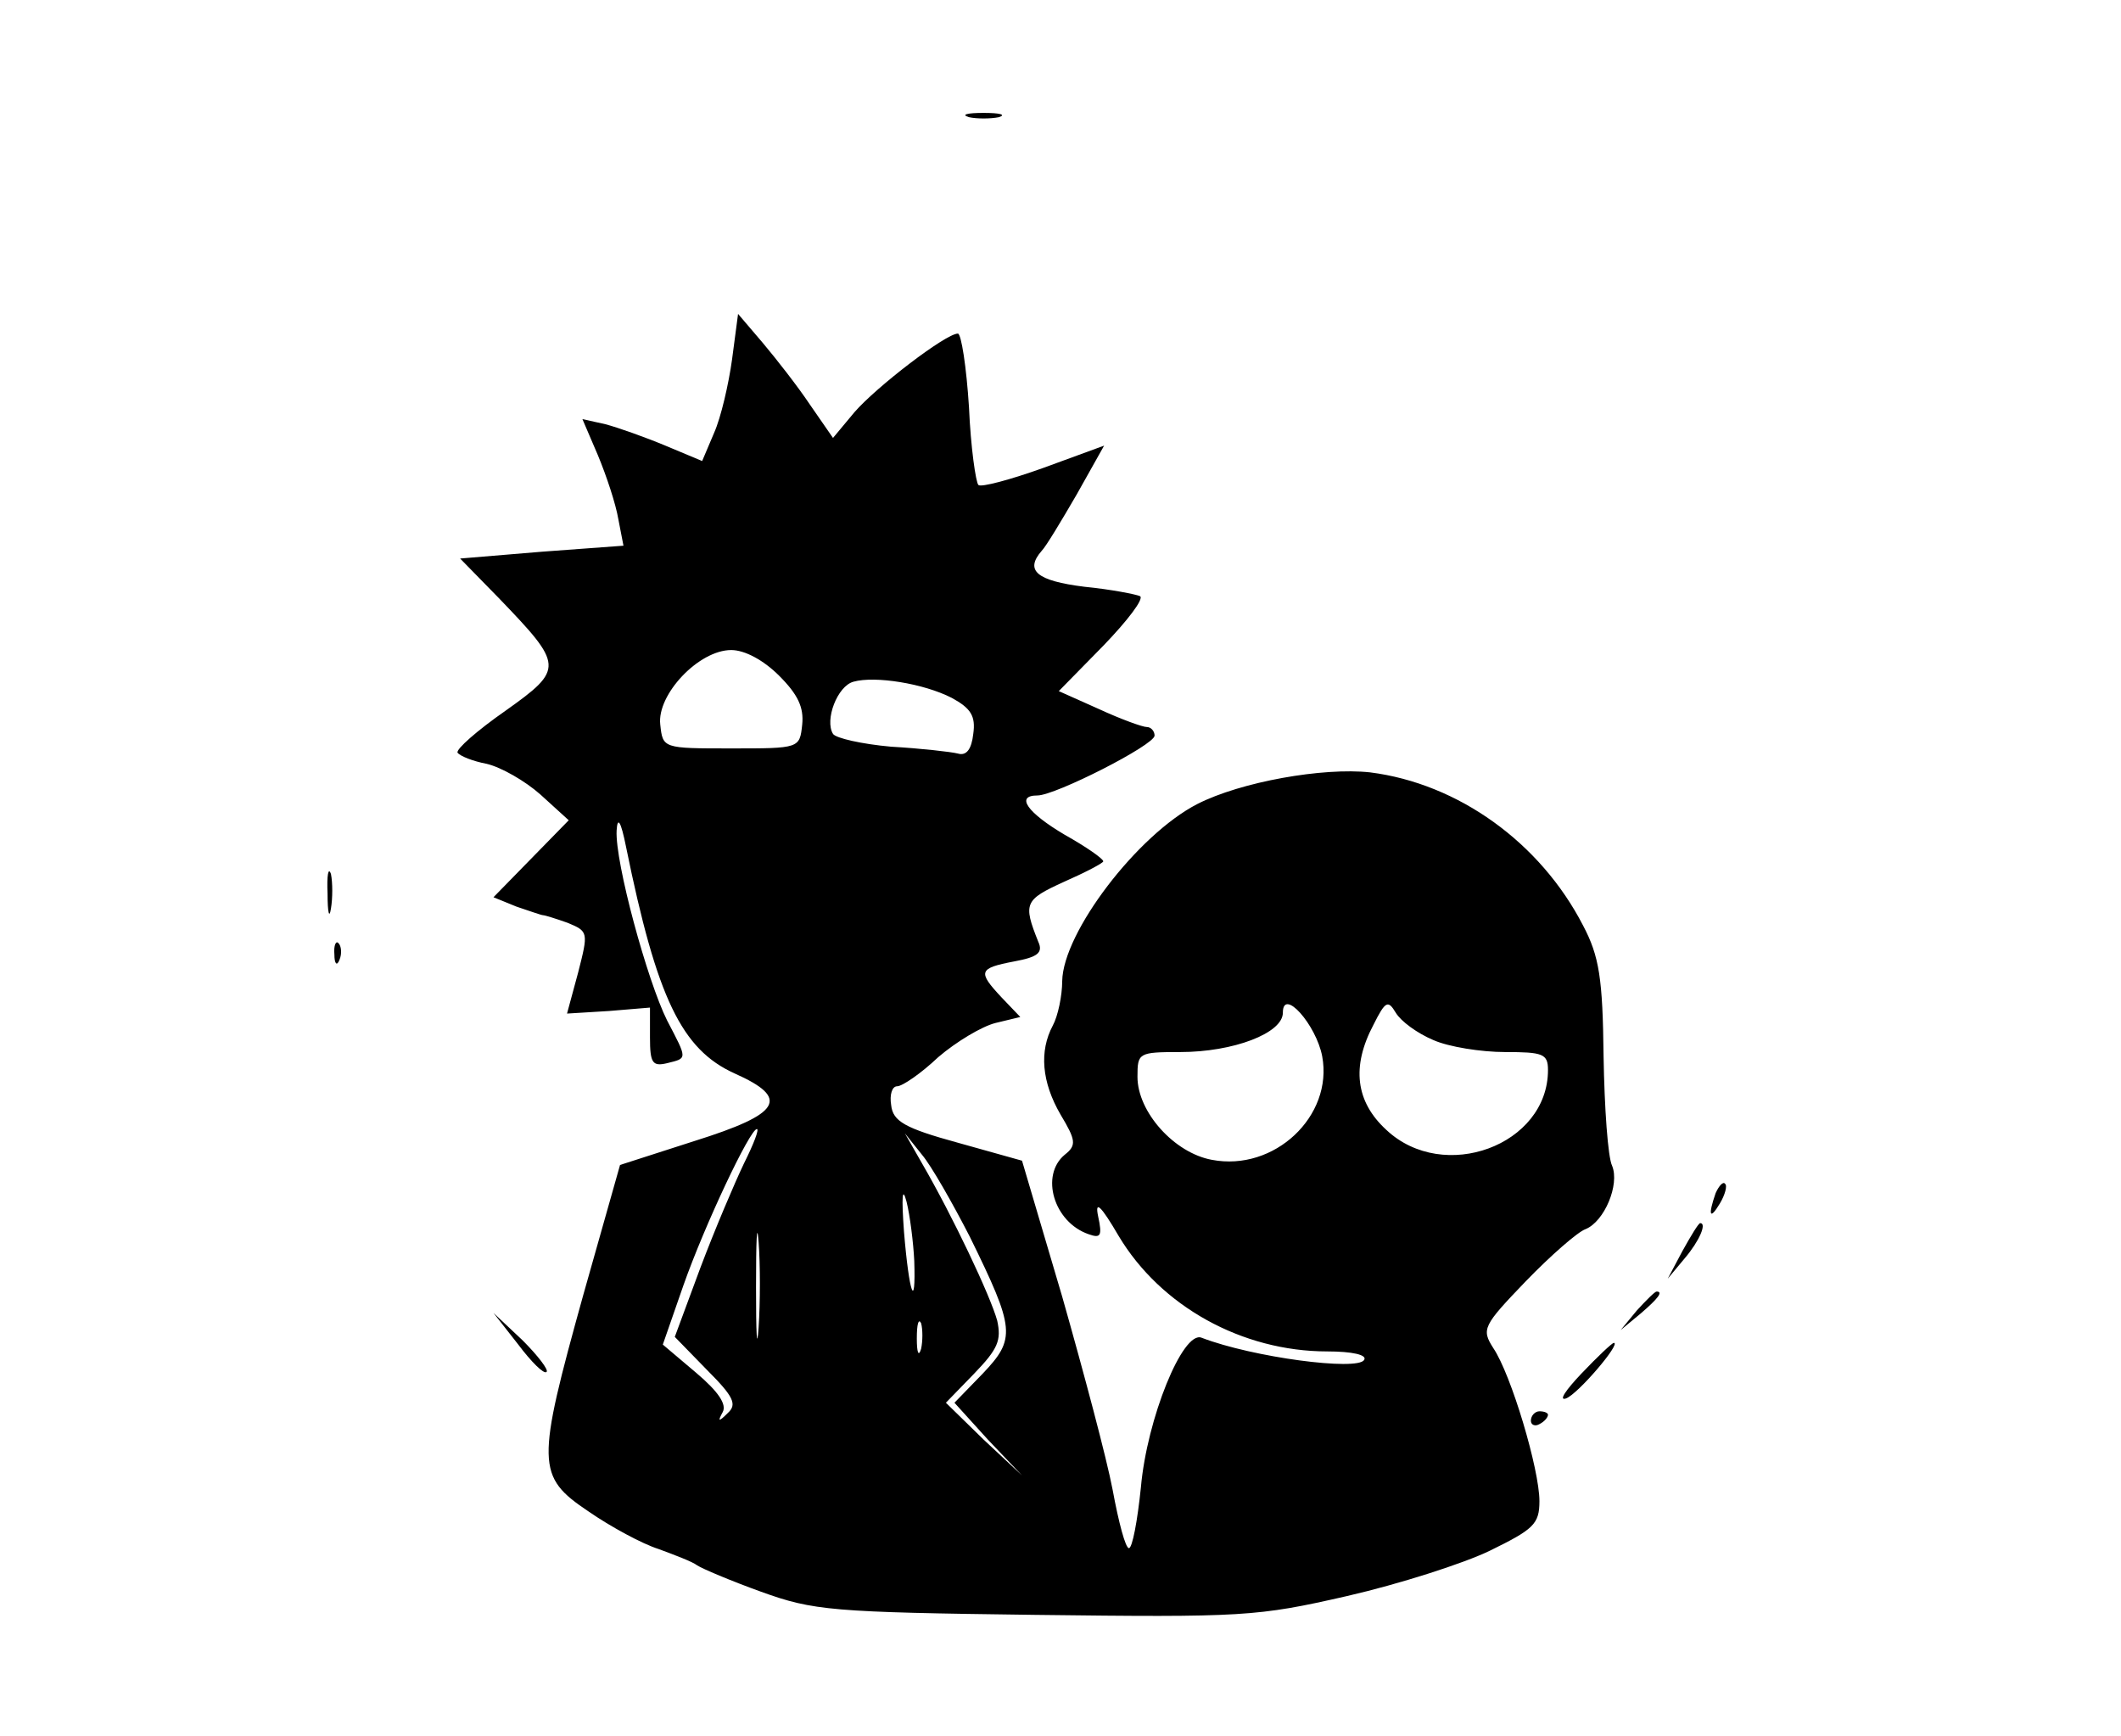 <?xml version="1.0" standalone="no"?>
<!DOCTYPE svg PUBLIC "-//W3C//DTD SVG 20010904//EN"
 "http://www.w3.org/TR/2001/REC-SVG-20010904/DTD/svg10.dtd">
<svg version="1.0" xmlns="http://www.w3.org/2000/svg"
 width="248pt" height="203pt" viewBox="0 0 248 203"
 preserveAspectRatio="xMidYMid meet">

<g transform="translate(0,203) scale(0.1,-0.1)"
fill="#000000" stroke="none">
<path d="M1133 1893 c9 -2 25 -2 35 0 9 3 1 5 -18 5 -19 0 -27 -2 -17 -5z"/>
<path d="M856 1610 c-4 -29 -13 -68 -21 -86 l-14 -33 -43 18 c-24 10 -55 21
-70 25 l-27 6 18 -42 c10 -24 21 -57 24 -75 l6 -31 -95 -7 -96 -8 45 -46 c76
-79 77 -83 8 -132 -33 -23 -58 -45 -56 -49 3 -4 18 -10 34 -13 17 -4 45 -20
63 -36 l33 -30 -44 -45 -44 -45 27 -11 c15 -5 29 -10 31 -10 2 0 15 -4 29 -9
24 -10 24 -11 12 -58 l-13 -48 49 3 48 4 0 -35 c0 -30 3 -34 20 -30 24 6 24 4
0 50 -23 46 -61 185 -59 222 1 17 5 11 11 -19 36 -177 65 -237 127 -265 65
-29 55 -47 -47 -79 l-87 -28 -43 -152 c-55 -198 -55 -212 6 -253 26 -18 63
-38 82 -44 19 -7 40 -15 45 -19 6 -4 39 -18 75 -31 61 -22 82 -24 320 -27 244
-3 260 -2 365 22 61 14 136 38 167 53 51 25 58 31 58 58 0 37 -33 148 -54 179
-14 22 -12 26 38 78 29 30 61 58 70 61 22 9 40 52 31 74 -5 10 -9 68 -10 128
-1 91 -5 117 -24 153 -50 97 -146 166 -249 179 -55 6 -151 -11 -202 -37 -70
-36 -157 -150 -158 -207 0 -17 -5 -41 -11 -52 -16 -30 -13 -66 9 -104 18 -30
19 -36 5 -47 -29 -24 -13 -79 28 -93 14 -5 16 -2 11 21 -4 19 3 13 24 -23 49
-82 144 -135 244 -135 29 0 47 -4 43 -10 -8 -13 -130 3 -190 26 -22 9 -64 -95
-71 -175 -4 -39 -10 -71 -14 -71 -4 0 -12 30 -19 68 -7 37 -34 138 -59 226
l-47 159 -75 21 c-62 17 -76 25 -78 44 -2 12 1 22 7 22 6 0 28 15 48 34 21 18
51 36 67 40 l29 7 -22 23 c-28 30 -27 34 15 42 27 5 34 10 28 23 -18 45 -16
49 30 70 25 11 46 22 46 24 0 3 -20 17 -45 31 -44 26 -58 46 -32 46 21 0 137
59 137 70 0 5 -4 10 -9 10 -5 0 -30 9 -56 21 l-47 21 52 53 c28 29 48 55 43
58 -4 2 -34 8 -65 11 -56 7 -70 19 -50 42 5 5 23 35 41 66 l32 57 -71 -26
c-39 -14 -73 -23 -76 -20 -3 3 -9 44 -11 91 -3 47 -9 86 -13 86 -14 0 -95 -62
-121 -92 l-25 -30 -27 39 c-14 21 -39 53 -55 72 l-29 34 -7 -53z m55 -370 c22
-22 29 -37 27 -57 -3 -28 -3 -28 -83 -28 -80 0 -80 0 -83 28 -4 35 45 87 83
87 16 0 38 -12 56 -30z m202 -26 c22 -12 28 -21 25 -42 -2 -18 -8 -26 -18 -23
-8 2 -43 6 -78 8 -34 3 -65 10 -68 15 -10 16 5 56 24 61 25 7 82 -2 115 -19z
m433 -419 c13 -70 -56 -135 -129 -121 -44 8 -87 56 -87 97 0 28 1 29 50 29 62
0 120 22 120 46 0 30 39 -14 46 -51z m130 19 c18 -8 56 -14 84 -14 44 0 50 -2
50 -21 0 -88 -122 -133 -189 -70 -36 33 -41 74 -15 123 14 28 17 29 26 14 6
-10 25 -24 44 -32z m-806 -144 c-11 -23 -34 -77 -51 -122 l-30 -81 38 -39 c31
-31 35 -40 24 -50 -11 -11 -12 -10 -6 1 5 9 -5 24 -31 46 l-39 33 24 69 c25
71 78 183 86 183 3 0 -4 -18 -15 -40z m264 -86 c53 -108 54 -119 15 -160 l-33
-34 39 -43 40 -42 -45 42 -44 43 33 34 c28 29 32 39 27 62 -8 29 -52 122 -88
184 l-20 35 20 -25 c11 -13 36 -57 56 -96z m-65 -28 c2 -60 -6 -39 -12 34 -3
41 -2 54 3 35 4 -16 8 -48 9 -69z m-182 -78 c-2 -29 -3 -8 -3 47 0 55 1 79 3
53 2 -26 2 -71 0 -100z m190 -25 c-3 -10 -5 -4 -5 12 0 17 2 24 5 18 2 -7 2
-21 0 -30z"/>
<path d="M383 985 c0 -22 2 -30 4 -17 2 12 2 30 0 40 -3 9 -5 -1 -4 -23z"/>
<path d="M391 914 c0 -11 3 -14 6 -6 3 7 2 16 -1 19 -3 4 -6 -2 -5 -13z"/>
<path d="M2006 635 c-9 -26 -7 -32 5 -12 6 10 9 21 6 23 -2 3 -7 -2 -11 -11z"/>
<path d="M1967 567 l-17 -32 20 24 c17 20 26 41 18 41 -2 0 -11 -15 -21 -33z"/>
<path d="M1914 498 l-19 -23 23 19 c21 18 27 26 19 26 -2 0 -12 -10 -23 -22z"/>
<path d="M606 458 c15 -20 30 -35 33 -32 3 2 -10 19 -28 37 l-34 32 29 -37z"/>
<path d="M1849 424 c-18 -19 -27 -32 -18 -29 14 5 65 65 56 65 -2 0 -19 -16
-38 -36z"/>
<path d="M1790 369 c0 -5 5 -7 10 -4 6 3 10 8 10 11 0 2 -4 4 -10 4 -5 0 -10
-5 -10 -11z"/>
</g>
</svg>
